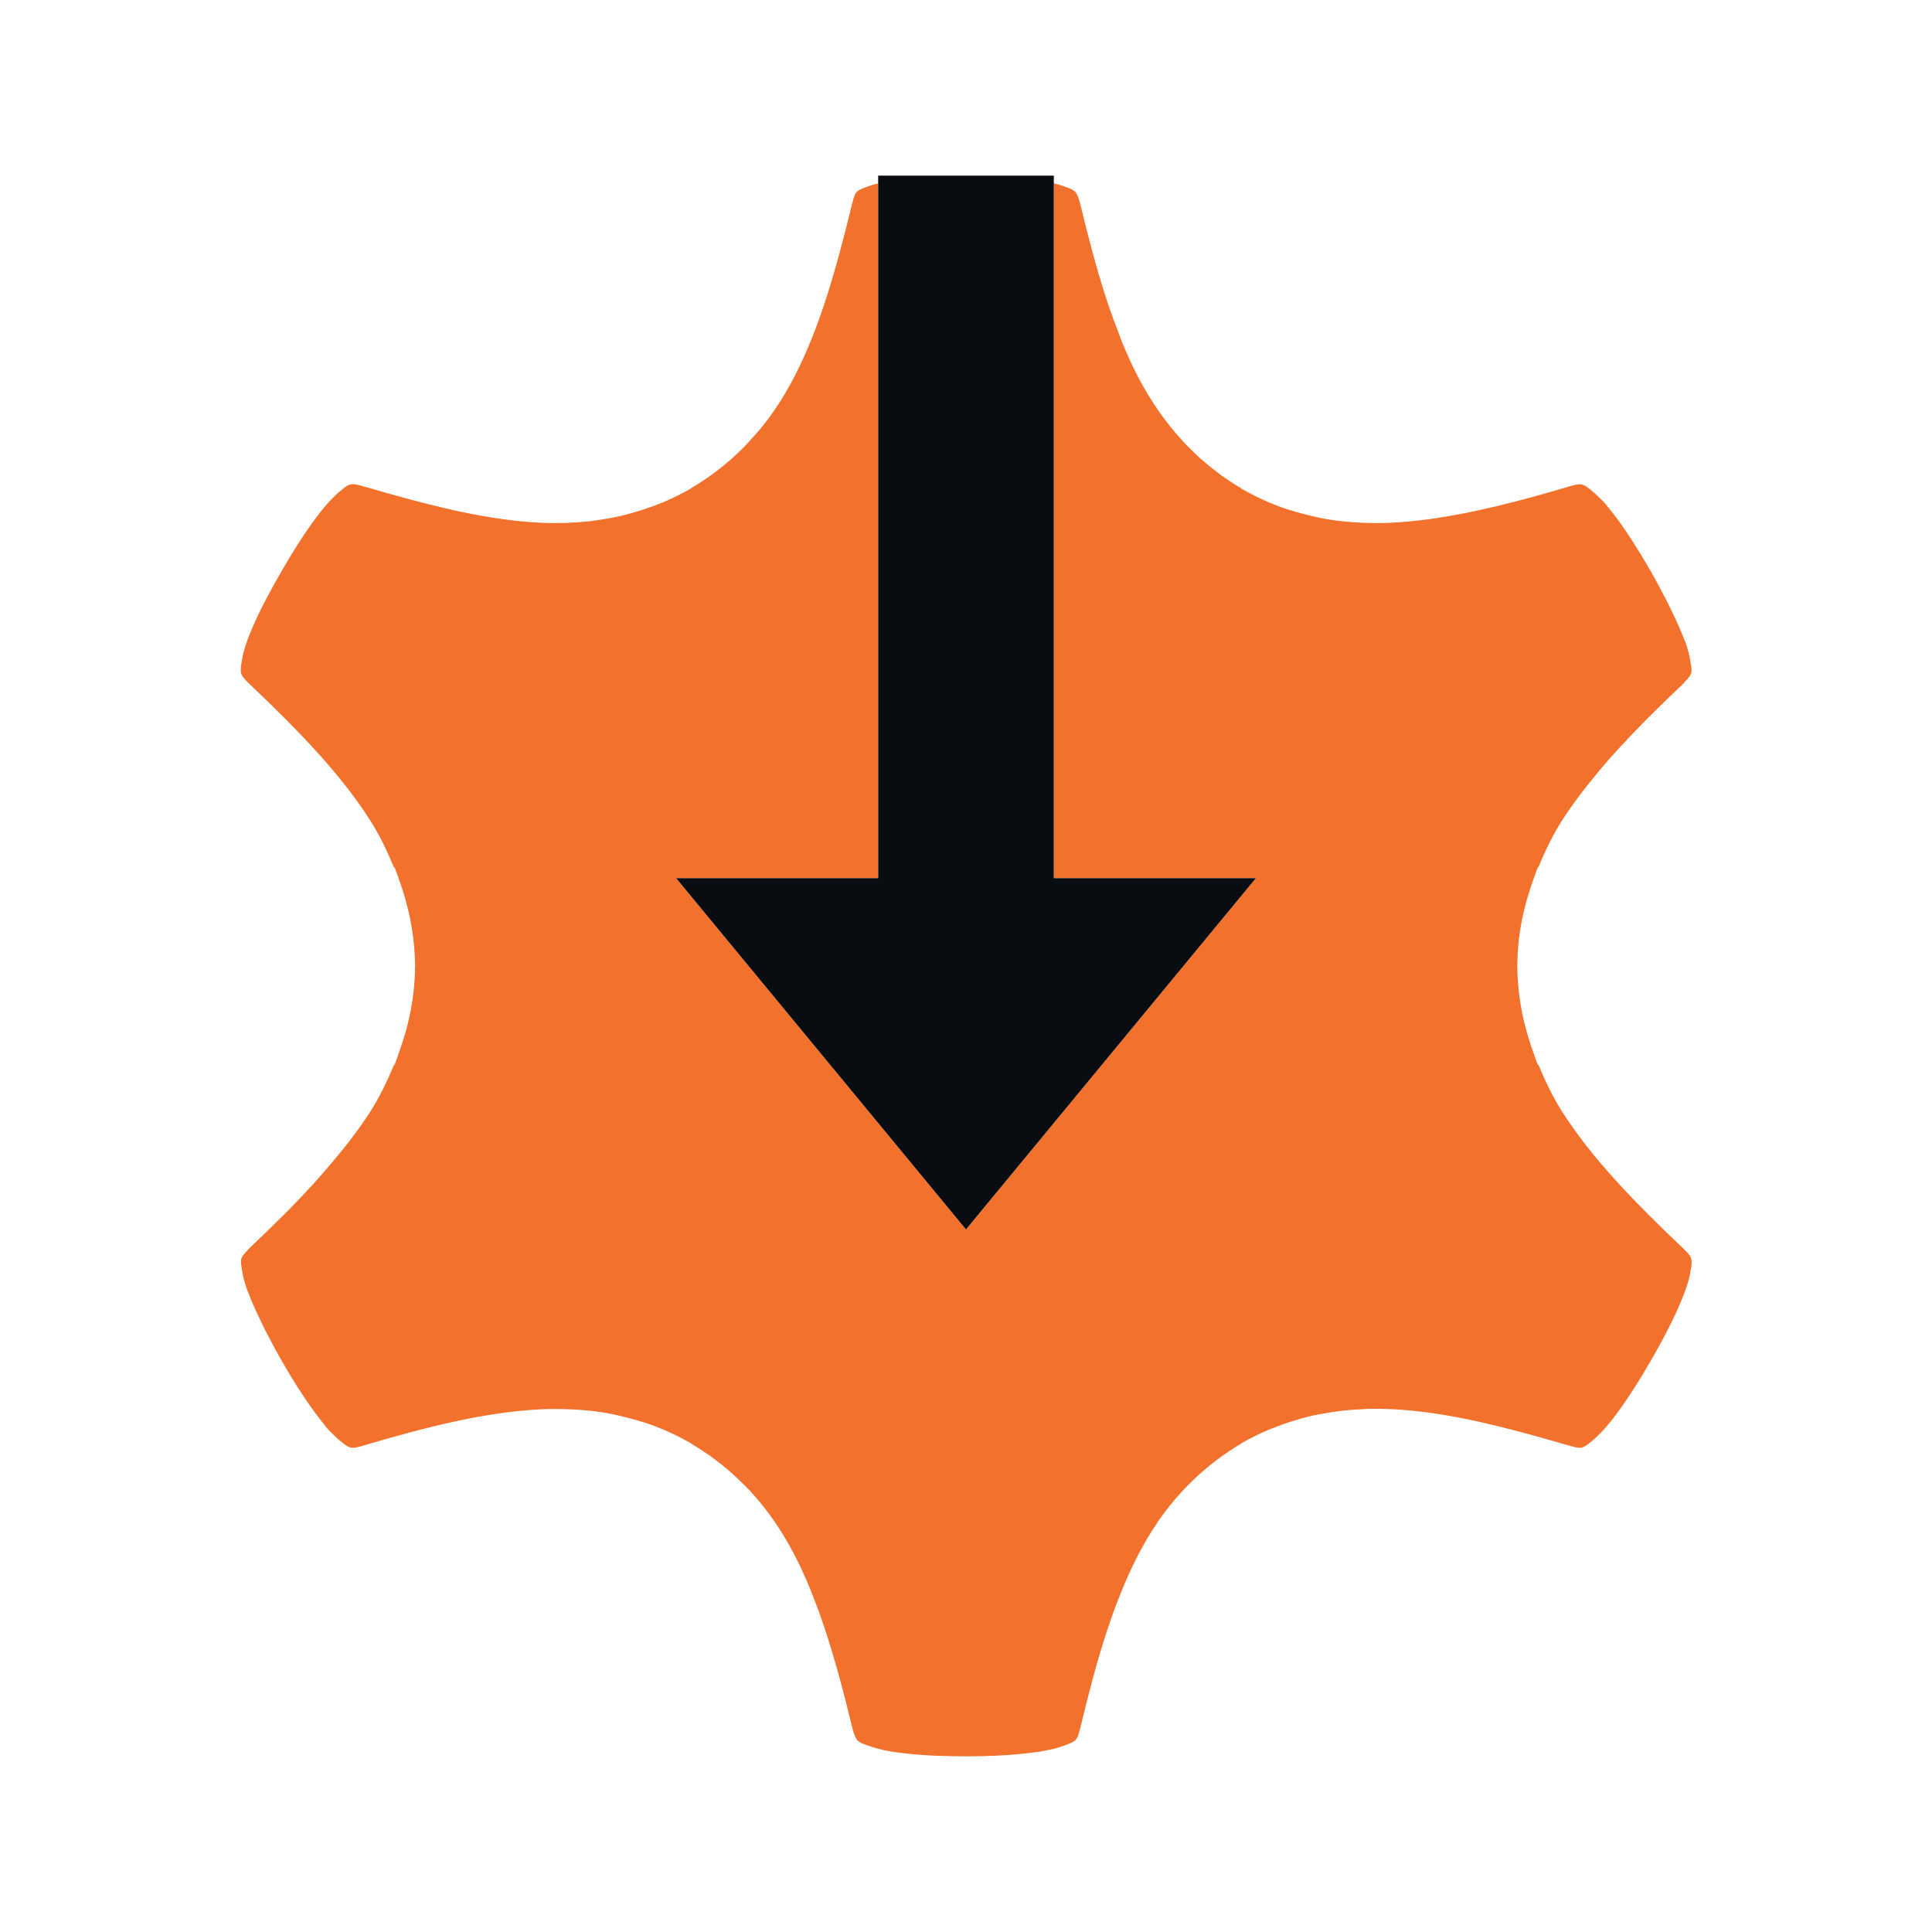 <?xml version="1.0" encoding="UTF-8"?>
<svg id="j" width="22" height="22" version="1.0" xmlns="http://www.w3.org/2000/svg" xmlns:cc="http://creativecommons.org/ns#" xmlns:dc="http://purl.org/dc/elements/1.1/" xmlns:rdf="http://www.w3.org/1999/02/22-rdf-syntax-ns#">
	<defs>
		<style id="current-color-scheme" type="text/css">.ColorScheme-Background{color:#ffffff;}
			.ColorScheme-Text{color:#090d11;}
			.ColorScheme-Highlight{color:#2598e4;}
			.ColorScheme-NegativeText {color:#f03489;}
			.ColorScheme-PositiveText {color:#42a53b;}
            .ColorScheme-NeutralText{color:#f2712c;}</style>
	</defs>
	<path class="ColorScheme-NeutralText" d="m12 2.088v7.912h2.301l-3.301 4-3.301-4h2.301v-7.91c-0.022 0.005-0.048 0.009-0.066 0.016-0.096 0.033-0.143 0.048-0.172 0.074s-0.038 0.062-0.057 0.133c-0.048 0.199-0.096 0.388-0.145 0.568-0.098 0.36-0.2 0.686-0.32 0.982-0.06 0.148-0.123 0.289-0.193 0.424-0.035 0.067-0.071 0.133-0.109 0.197-0.076 0.128-0.159 0.249-0.25 0.363-0.045 0.057-0.094 0.111-0.143 0.164v0.002c-0.195 0.213-0.419 0.396-0.674 0.545v0.002c-0.002 0.001-4e-3 0.002-0.006 0.004-0.001 4.646e-4 -0.003 0.001-0.004 0.002-0.002 0.001-0.004 0.003-0.006 0.004-0.091 0.052-0.184 0.097-0.279 0.139-0.023 0.01-0.046 0.018-0.068 0.027-0.068 0.028-0.137 0.052-0.207 0.074-0.051 0.016-0.102 0.031-0.154 0.045-0.027 0.007-0.053 0.013-0.08 0.02-0.056 0.013-0.113 0.024-0.17 0.033-0.049 0.008-0.098 0.017-0.148 0.023-0.009 0.001-0.018 0.003-0.027 0.004-0.007 8.075e-4 -0.014 0.001-0.021 0.002-0.077 0.008-0.155 0.013-0.234 0.016-0.007 2.388e-4 -0.013 0.002-0.02 0.002-0.003 9.76e-5 -0.007-8.87e-5 -0.01 0-0.09 0.002-0.18 0.002-0.271-0.002-0.153-0.007-0.309-0.022-0.469-0.045-0.139-0.02-0.281-0.046-0.428-0.076-0.055-0.011-0.112-0.024-0.168-0.037-0.091-0.021-0.185-0.044-0.279-0.068-0.199-0.051-0.405-0.108-0.623-0.172-0.026-0.008-0.048-0.012-0.074-0.02l-0.012-0.004c-0.063-0.017-0.097-0.024-0.133-0.012-0.036 0.013-0.075 0.045-0.148 0.109v0.002c-0.076 0.067-0.17 0.176-0.275 0.322-0.106 0.147-0.223 0.331-0.348 0.547-0.125 0.216-0.227 0.409-0.303 0.574v0.002c-0.037 0.082-0.068 0.156-0.092 0.223v0.002c-0.024 0.066-0.041 0.125-0.051 0.174v0.002c-0.019 0.098-0.026 0.148-0.018 0.186 9e-3 0.038 0.034 0.066 0.086 0.117 0.592 0.561 1.053 1.045 1.381 1.557 0.111 0.174 0.197 0.356 0.273 0.539h0.008c0.017 0.041 0.03 0.083 0.045 0.125 0.117 0.317 0.185 0.648 0.188 0.992h0.002c0 0.003 9.1e-6 0.005 0 0.008 9.1e-6 0.003 0 0.007 0 0.01h-0.002c-0.002 0.344-0.071 0.673-0.188 0.99-0.015 0.042-0.028 0.084-0.045 0.125h-0.006c-0.077 0.185-0.164 0.367-0.275 0.541-0.072 0.112-0.152 0.222-0.236 0.332-0.037 0.048-0.076 0.095-0.115 0.143-0.055 0.067-0.111 0.134-0.17 0.201-0.038 0.043-0.075 0.087-0.115 0.131-0.103 0.112-0.21 0.226-0.326 0.342-0.132 0.132-0.272 0.268-0.42 0.408v2e-3c-0.01 0.01-0.013 0.015-0.021 0.023-0.016 0.017-0.032 0.034-0.041 0.047-0.009 0.013-0.019 0.03-0.021 0.045-0.004 0.019-0.004 0.039 0 0.068 0.004 0.029 0.01 0.066 0.02 0.115 0.01 0.05 0.027 0.109 0.051 0.176l0.002 2e-3c0.005 0.014 0.014 0.036 0.02 0.051 0.027 0.072 0.064 0.152 0.105 0.24 0.02 0.043 0.041 0.086 0.064 0.133 0.059 0.116 0.123 0.239 0.201 0.375 0.062 0.108 0.122 0.207 0.18 0.299l0.002 2e-3c0.091 0.142 0.172 0.258 0.248 0.355 0.021 0.027 0.045 0.059 0.064 0.082v2e-3c0.046 0.053 0.089 0.096 0.127 0.129v2e-3c0.037 0.032 0.066 0.056 0.09 0.074l0.002 2e-3c0.048 0.036 0.076 0.044 0.121 0.037 0.023-0.003 0.049-0.01 0.084-0.02 0.782-0.232 1.432-0.388 2.039-0.416 0.106-0.005 0.21-0.004 0.314 0 0.007 2.81e-4 0.014-3.23e-4 0.021 0 0.007 2.99e-4 0.013 0.002 0.02 2e-3 0.104 0.005 0.209 0.014 0.311 0.029 0.098 0.014 0.193 0.035 0.289 0.059 0.02 5e-3 0.04 0.01 0.061 0.016 0.094 0.025 0.188 0.053 0.279 0.088 0.135 0.052 0.268 0.114 0.396 0.188 0.002 0.001 0.006 0.003 0.008 0.004 0.003 0.002 0.005 0.004 0.008 0.006v2e-3c0.078 0.045 0.153 0.095 0.225 0.146 0.002 0.001 0.004 0.003 0.006 0.004 0.006 0.004 0.012 0.009 0.018 0.014 0.054 0.039 0.106 0.08 0.156 0.123 0.029 0.024 0.056 0.049 0.084 0.074 0.029 0.027 0.058 0.054 0.086 0.082 0.03 0.03 0.061 0.059 0.09 0.09 0.053 0.057 0.104 0.117 0.152 0.178 0.091 0.114 0.174 0.235 0.25 0.363 0.038 0.064 0.075 0.13 0.109 0.197 0.065 0.125 0.124 0.256 0.18 0.393 0.013 0.031 0.025 0.062 0.037 0.094 0.043 0.109 0.084 0.223 0.123 0.34 0.013 0.038 0.025 0.076 0.037 0.115 0.1 0.314 0.191 0.655 0.281 1.033 0.012 0.044 0.022 0.071 0.033 0.094 0.006 0.012 0.013 0.026 0.021 0.035l2e-3 2e-3h2e-3c0.014 0.013 0.031 0.026 0.059 0.037 0.027 0.011 0.064 0.023 0.111 0.039 0.144 0.049 0.39 0.083 0.715 0.098h2e-3c0.108 0.003 0.225 0.007 0.349 0.007 0.125 0 0.241-3e-3 0.35-0.008 0.15-0.007 0.276-0.019 0.391-0.033 0.028-0.004 0.056-0.006 0.082-0.01 0.036-0.006 0.07-0.013 0.102-0.02 0.006-0.001 0.01-6.7e-4 0.016-2e-3 0.049-0.01 0.091-0.021 0.127-0.033 0.191-0.066 0.191-0.066 0.229-0.207 0.095-0.397 0.189-0.755 0.295-1.082s0.224-0.622 0.363-0.893c0.035-0.067 0.071-0.133 0.109-0.197 0.038-0.064 0.078-0.125 0.119-0.186v-2e-3c0.042-0.061 0.086-0.119 0.131-0.176 0.091-0.114 0.188-0.219 0.293-0.318 0.158-0.149 0.332-0.28 0.523-0.393v-2e-3c0.002-0.001 4e-3 -0.002 0.006-0.004l2e-3 -2e-3c0.002-0.001 0.005-0.003 0.008-0.004 0.091-0.052 0.184-0.097 0.279-0.139 0.022-0.01 0.046-0.018 0.068-0.027 0.07-0.028 0.141-0.054 0.213-0.076 0.036-0.011 0.073-0.023 0.109-0.033 0.048-0.013 0.097-0.026 0.146-0.037 0.043-0.009 0.087-0.016 0.131-0.023 0.053-0.009 0.106-0.019 0.16-0.025 0.016-2e-3 0.032-0.004 0.049-0.006 0.077-0.008 0.155-0.013 0.234-0.016 0.007-2.37e-4 0.013-0.002 0.02-2e-3 0.003-1.01e-4 0.006 9.2e-5 0.01 0 0.09-0.003 0.18-0.002 0.271 2e-3 0.152 0.007 0.308 0.023 0.467 0.045h2e-3c0.139 0.02 0.282 0.046 0.428 0.076 0.055 0.011 0.112 0.024 0.168 0.037 0.091 0.021 0.185 0.044 0.279 0.068 0.199 0.051 0.405 0.108 0.623 0.172 0.026 0.008 0.048 0.012 0.074 0.02l0.012 0.004c0.063 0.017 0.097 0.025 0.133 0.012 0.036-0.013 0.075-0.045 0.148-0.109v-2e-3c0.153-0.133 0.373-0.437 0.623-0.869 0.125-0.216 0.226-0.409 0.301-0.574v-2e-3c0.075-0.165 0.125-0.301 0.145-0.4 0.01-0.05 0.016-0.086 0.02-0.115 0.003-0.03 0.003-0.051-2e-3 -0.07-0.009-0.039-0.034-0.065-0.086-0.117-0.592-0.561-1.053-1.045-1.381-1.557-0.111-0.174-0.197-0.356-0.273-0.539h-0.008c-0.017-0.041-0.03-0.083-0.045-0.125-0.117-0.317-0.185-0.648-0.188-0.992h-2e-3c0-0.003-9e-6 -0.005 0-0.008-9e-6 -0.003 0-0.007 0-0.01h2e-3c0.002-0.344 0.071-0.673 0.188-0.99 0.015-0.042 0.028-0.084 0.045-0.125h0.006c0.077-0.185 0.164-0.367 0.275-0.541 0.072-0.112 0.153-0.223 0.238-0.334 0.031-0.04 0.063-0.081 0.096-0.121 0.066-0.082 0.134-0.164 0.207-0.246 0.03-0.033 0.059-0.066 0.09-0.1 0.105-0.114 0.214-0.229 0.332-0.348 0.132-0.132 0.272-0.268 0.42-0.408v-0.002c0.01-0.01 0.014-0.015 0.021-0.023 0.016-0.017 0.032-0.034 0.041-0.047 8e-3 -0.012 0.016-0.028 0.02-0.041 3.13e-4 -0.001 0.002-0.003 2e-3 -0.004 3.25e-4 -0.002-2.6e-4 -0.004 0-0.006 0.003-0.017 0.004-0.036 0-0.062-0.004-0.029-0.01-0.066-0.02-0.115-0.01-0.05-0.027-0.109-0.051-0.176l-2e-3 -0.002c-0.005-0.014-0.014-0.036-0.02-0.051-0.028-0.071-0.064-0.152-0.106-0.24-0.02-0.043-0.041-0.086-0.064-0.133-0.059-0.116-0.123-0.239-0.201-0.375-0.124-0.215-0.241-0.4-0.346-0.547-0.053-0.073-0.103-0.137-0.148-0.191v-0.002c-0.046-0.054-0.089-0.096-0.127-0.129v-0.002c-0.114-0.1-0.145-0.123-0.213-0.113-0.023 0.003-0.049 0.01-0.084 0.02-0.586 0.174-1.099 0.304-1.574 0.371-0.159 0.022-0.313 0.038-0.465 0.045-0.106 0.005-0.21 0.004-0.314 0-0.007-2.841e-4 -0.014 3.283e-4 -0.021 0-0.006-2.698e-4 -0.012-0.002-0.018-0.002-0.105-0.005-0.21-0.014-0.312-0.029-0.098-0.014-0.193-0.035-0.289-0.059-0.02-0.005-0.04-0.01-0.061-0.016-0.094-0.025-0.188-0.053-0.279-0.088-0.135-0.052-0.268-0.114-0.396-0.188-0.002-0.001-0.005-0.003-0.008-0.004-0.003-0.002-5e-3 -0.004-0.008-0.006v-0.002c-0.078-0.045-0.153-0.095-0.225-0.146-8e-3 -0.006-0.016-0.012-0.023-0.018-0.056-0.041-0.11-0.084-0.162-0.129-0.021-0.018-0.042-0.035-0.062-0.053-0.042-0.038-0.082-0.077-0.121-0.117-0.023-0.023-0.046-0.046-0.068-0.07-0.2-0.217-0.372-0.464-0.514-0.738-0.067-0.129-0.128-0.265-0.186-0.406-0.008-0.019-0.014-0.039-0.021-0.059-0.046-0.116-0.091-0.238-0.133-0.363-0.013-0.038-0.025-0.075-0.037-0.113-0.1-0.314-0.191-0.655-0.281-1.033-0.012-0.044-0.022-0.071-0.033-0.094-0.006-0.012-0.013-0.026-0.021-0.035l-2e-3 -0.002h-2e-3c-0.014-0.013-0.031-0.026-0.059-0.037h-2e-3c-0.027-0.011-0.062-0.023-0.109-0.039-0.018-0.006-0.045-0.012-0.066-0.018z" style="fill:currentColor"/>
	<path id="i" class="ColorScheme-Text" d="m11 14 3.301-4h-2.301v-8h-2v8h-2.301z" style="fill:currentColor"/>
</svg>
